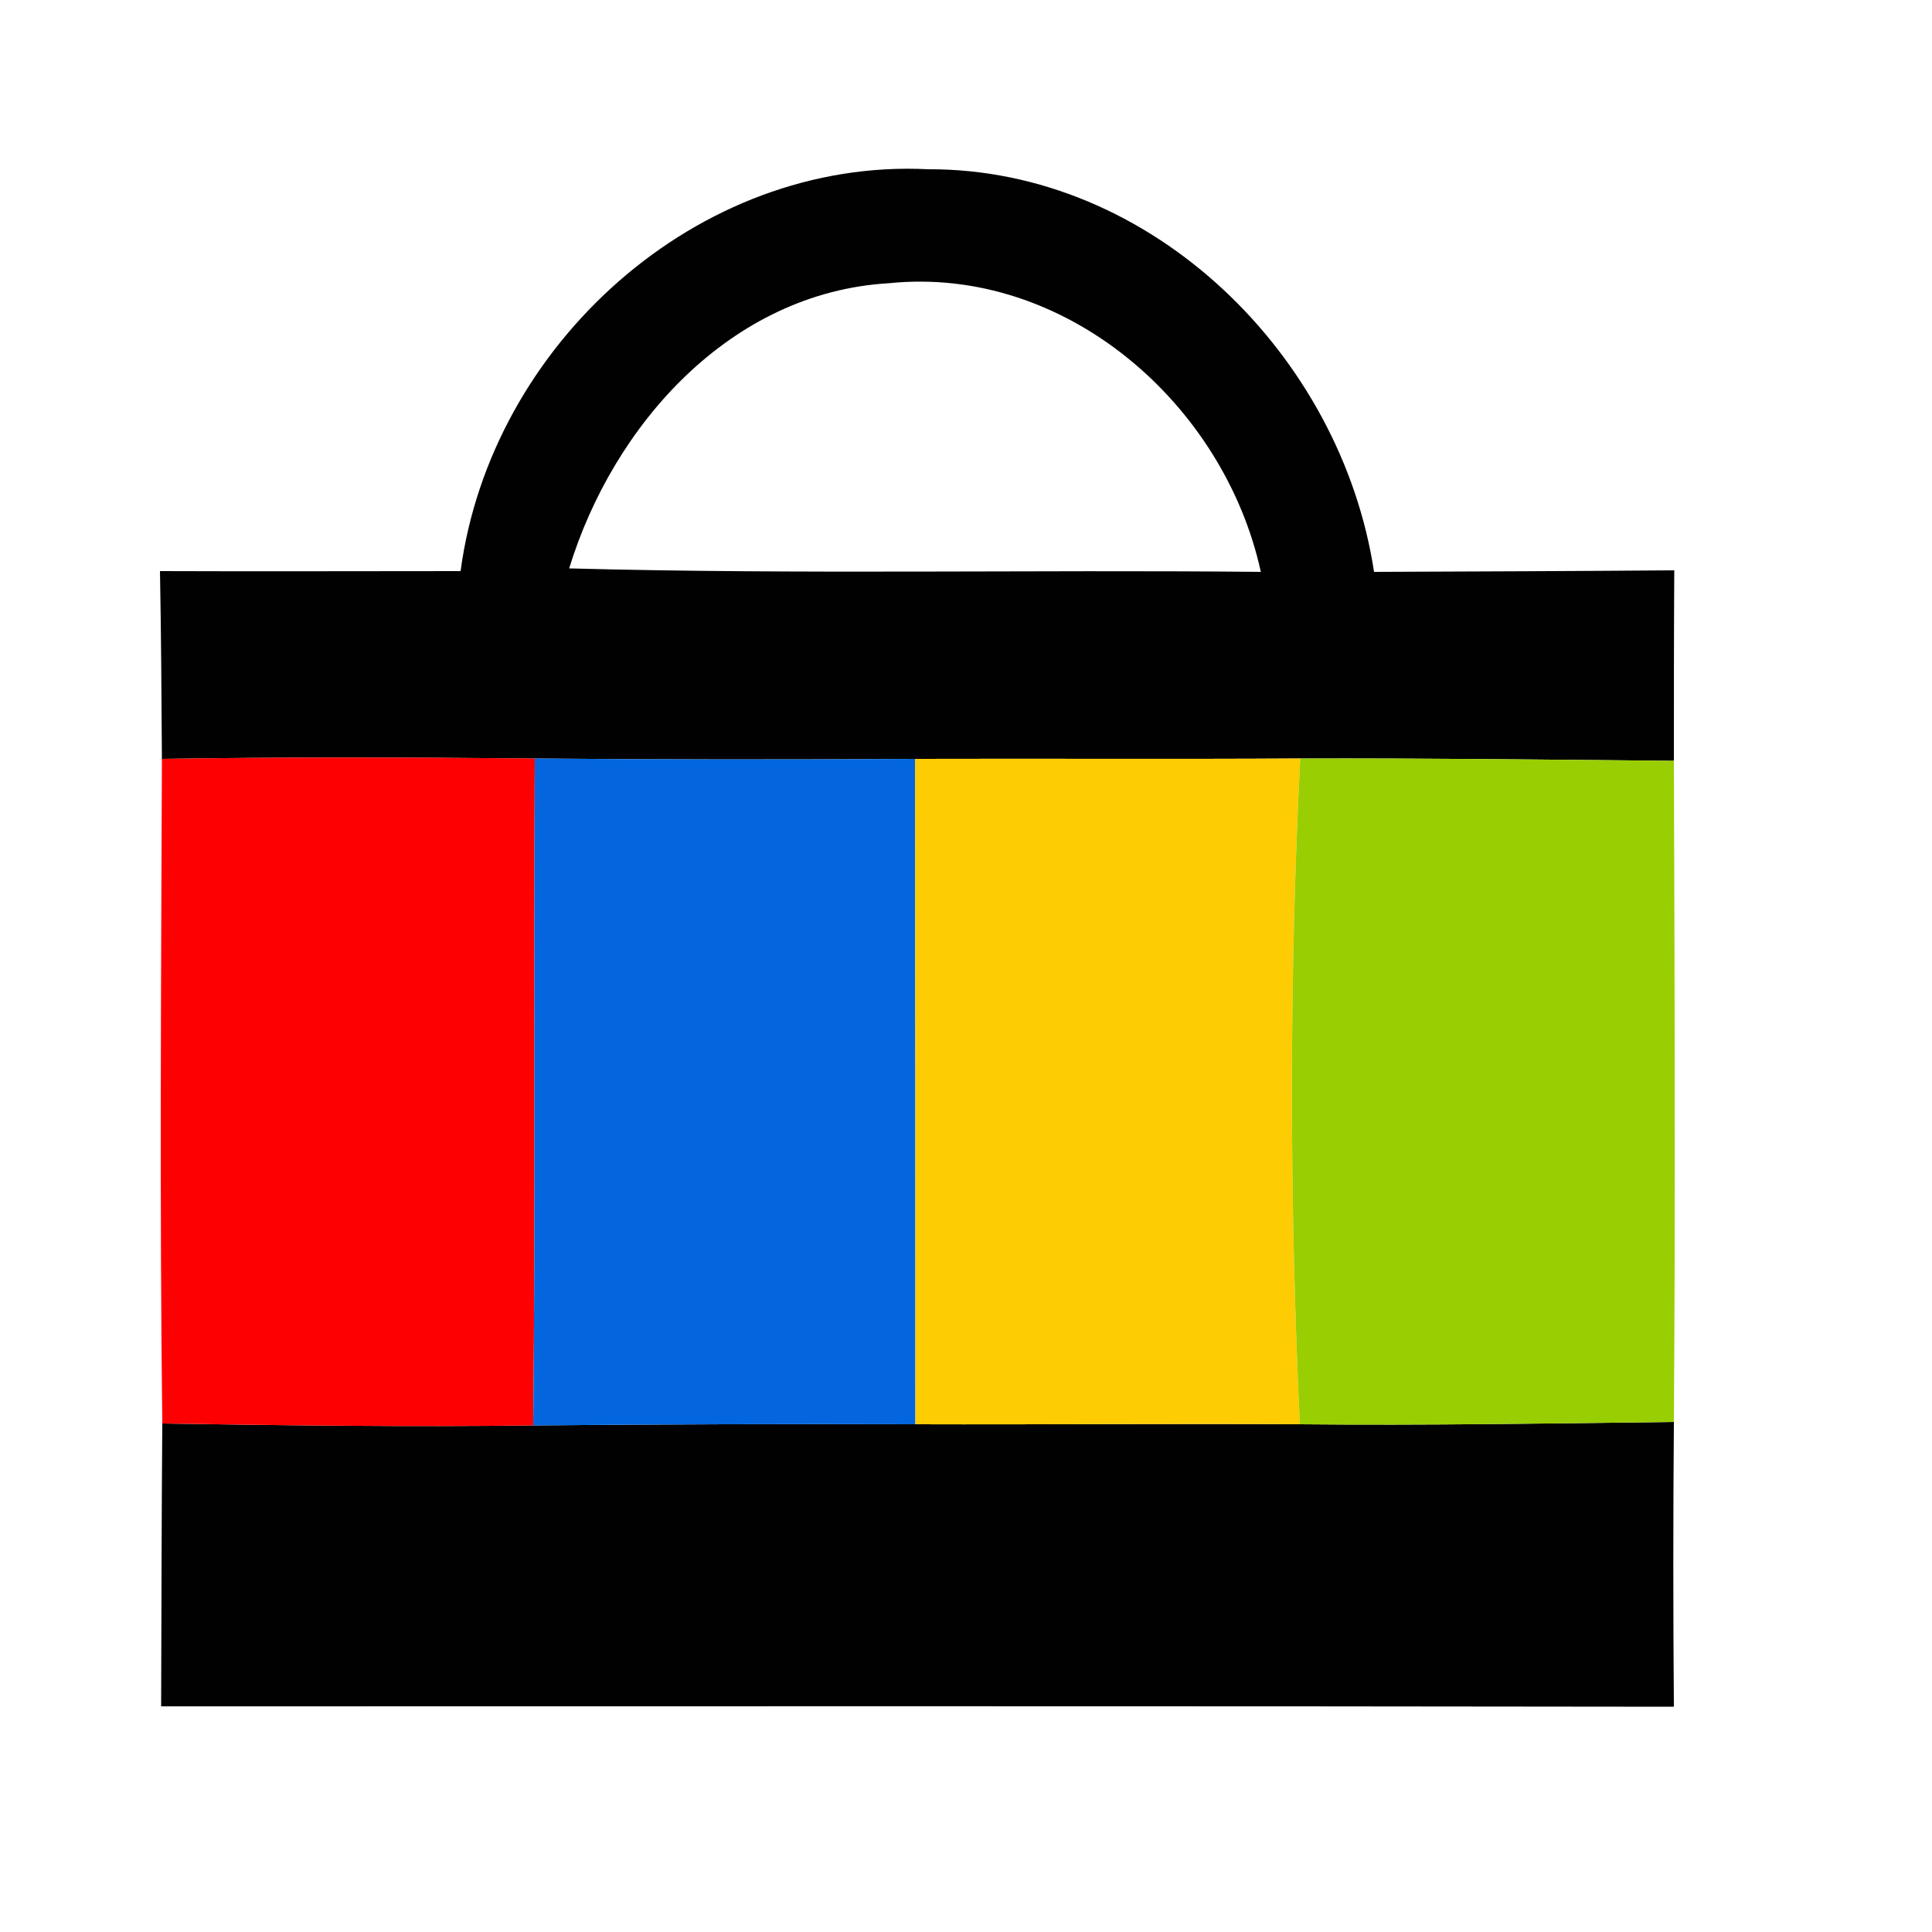 <svg width="50pt" height="50pt" viewBox="0 0 50 50" xmlns="http://www.w3.org/2000/svg"><path d="M11.92 14.78c.78-5.85 6.12-10.7 12.1-10.4 5.8-.02 10.69 4.82 11.54 10.42 2.59-.01 5.18-.02 7.77-.04-.01 1.64-.01 3.29-.01 4.93-3.22-.03-6.44-.07-9.67-.06-3.32.02-6.65 0-9.97.01-3.28.02-6.56.02-9.84-.01-3.22-.03-6.43-.04-9.65.01-.01-1.62-.02-3.24-.05-4.86 2.59.01 5.19 0 7.78 0m2.81-.07c5.96.16 11.93.03 17.9.09-.95-4.35-5.06-7.94-9.63-7.47-4.09.24-7.13 3.66-8.27 7.38zM4.2 36.84c3.2.05 6.4.09 9.6.05 3.29-.03 6.59-.04 9.89-.03 3.31.01 6.63-.02 9.95 0 3.23.03 6.45-.02 9.68-.06-.02 2.46-.02 4.91 0 7.37-13.05-.02-26.1-.01-39.15-.01.01-2.44.01-4.88.03-7.32z" fill="#010101"/><path fill="#fd0102" d="M4.19 19.64c3.22-.05 6.43-.04 9.65-.01-.03 5.75.02 11.51-.04 17.26-3.2.04-6.4 0-9.6-.05-.07-5.73-.03-11.47-.01-17.2z"/><path fill="#0366de" d="M13.84 19.63c3.28.03 6.56.03 9.84.01.01 5.74.01 11.48.01 17.22-3.3-.01-6.6 0-9.89.03.06-5.75.01-11.51.04-17.26z"/><path fill="#fecc02" d="M23.68 19.64c3.32-.01 6.65.01 9.97-.01-.29 5.74-.28 11.49-.01 17.23-3.32-.02-6.64.01-9.95 0 0-5.74 0-11.48-.01-17.22z"/><path fill="#99ce02" d="M33.65 19.63c3.23-.01 6.45.03 9.67.06.02 5.7.04 11.41 0 17.11-3.23.04-6.45.09-9.68.06-.27-5.74-.28-11.49.01-17.23z"/></svg>